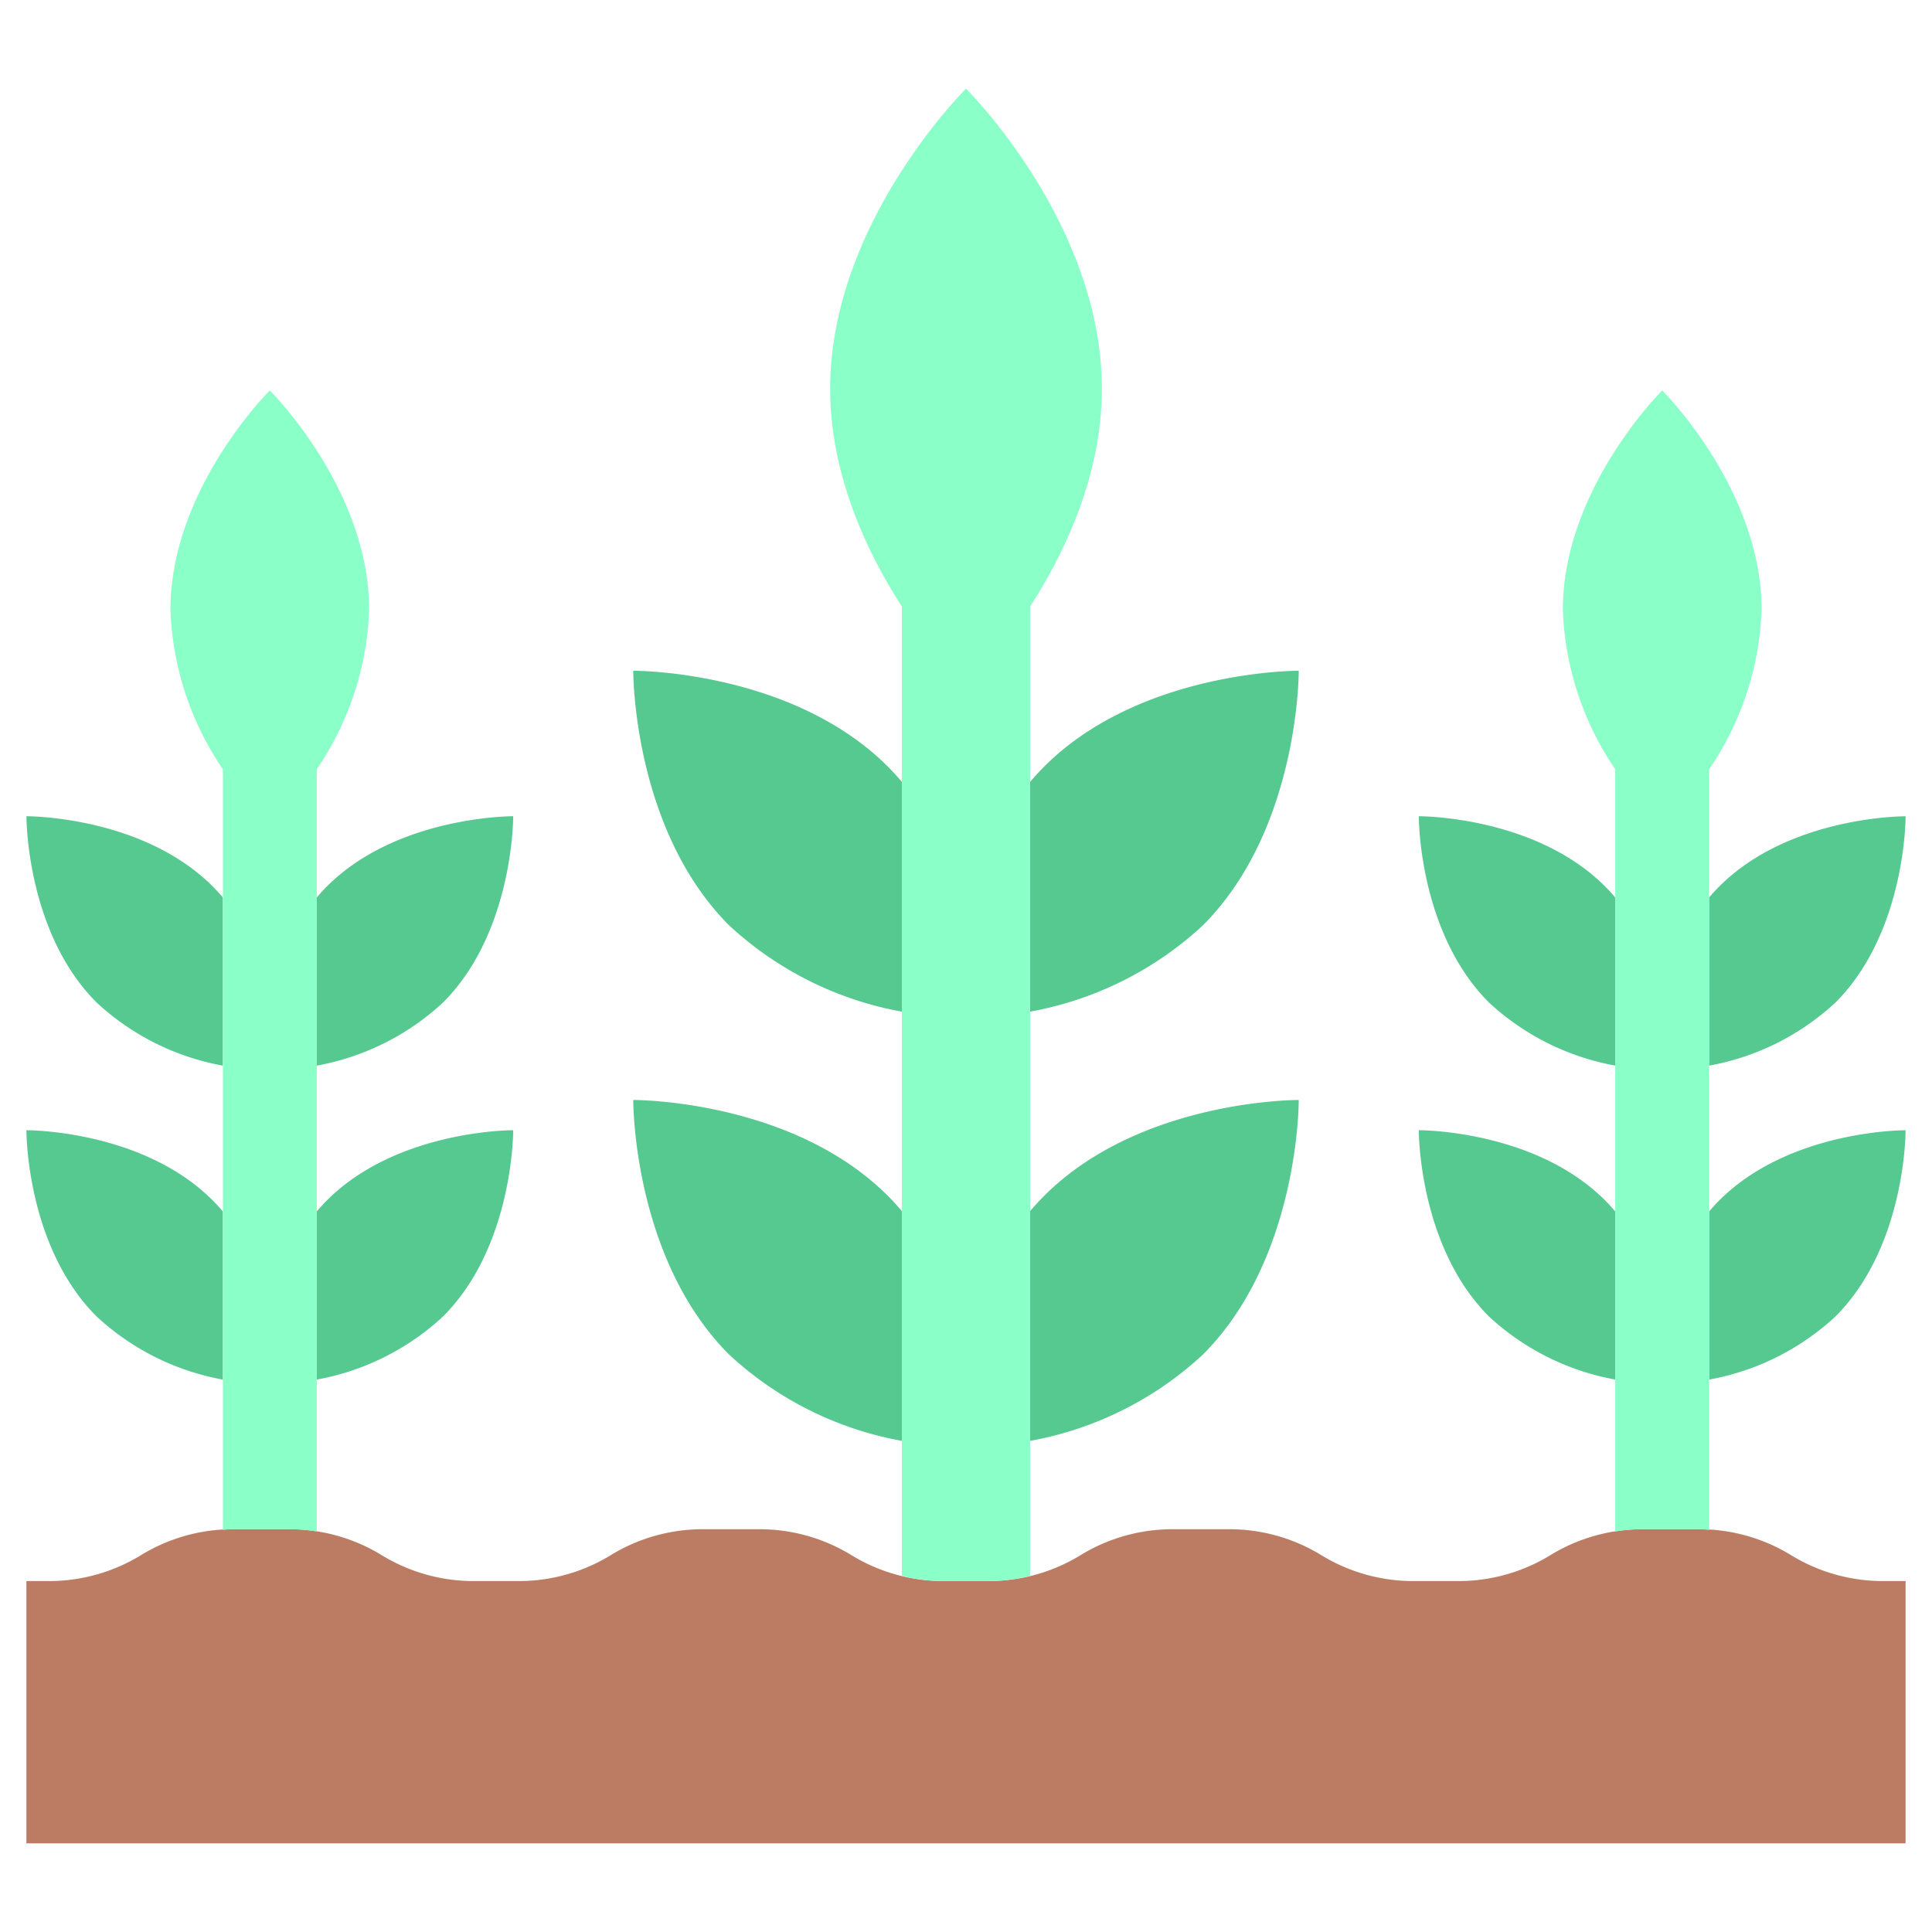 <svg id="Layer_2" height="512" viewBox="0 0 128 128" width="512" xmlns="http://www.w3.org/2000/svg" data-name="Layer 2"><path d="m126.25 104.75h-1.5a11.655 11.655 0 0 1 -6.089-1.717 11.644 11.644 0 0 0 -6.089-1.718h-3.765a11.644 11.644 0 0 0 -6.089 1.718 11.655 11.655 0 0 1 -6.089 1.717h-3a11.655 11.655 0 0 1 -6.089-1.717 11.644 11.644 0 0 0 -6.089-1.718h-3.771a11.644 11.644 0 0 0 -6.089 1.718 11.655 11.655 0 0 1 -6.091 1.717h-3a11.655 11.655 0 0 1 -6.089-1.717 11.644 11.644 0 0 0 -6.089-1.718h-3.767a11.644 11.644 0 0 0 -6.089 1.718 11.655 11.655 0 0 1 -6.089 1.717h-3a11.655 11.655 0 0 1 -6.089-1.717 11.644 11.644 0 0 0 -6.089-1.718h-3.769a11.644 11.644 0 0 0 -6.089 1.718 11.655 11.655 0 0 1 -6.089 1.717h-1.502v17.375h124.5z" fill="#bc7c63"/><g fill="#55c98f"><path d="m69.175 50.793c-.326.326-.632.663-.925 1.008v15.222a22.778 22.778 0 0 0 11.441-5.713c6.409-6.41 6.354-16.87 6.354-16.87s-10.457-.06-16.87 6.353z"/><path d="m59.75 51.8c-.293-.345-.6-.682-.925-1.008-6.413-6.413-16.87-6.353-16.87-6.353s-.055 10.461 6.354 16.871a22.778 22.778 0 0 0 11.441 5.713z"/><path d="m59.75 80.238c-.293-.344-.6-.682-.925-1.007-6.413-6.413-16.87-6.354-16.87-6.354s-.059 10.457 6.354 16.87a22.762 22.762 0 0 0 11.441 5.713z"/><path d="m69.175 79.231c-.326.325-.632.663-.925 1.007v15.222a22.762 22.762 0 0 0 11.441-5.713c6.413-6.413 6.354-16.87 6.354-16.87s-10.457-.059-16.87 6.354z"/><path d="m113.91 58.726c-.238.238-.462.485-.676.737v11.137a16.657 16.657 0 0 0 8.369-4.179c4.69-4.691 4.647-12.34 4.647-12.34s-7.65-.046-12.34 4.645z"/><path d="m107.016 59.463c-.214-.252-.438-.5-.676-.737-4.691-4.691-12.34-4.648-12.34-4.648s-.043 7.649 4.647 12.34a16.653 16.653 0 0 0 8.369 4.179z"/><path d="m107.016 80.264c-.214-.252-.438-.5-.676-.737-4.691-4.691-12.34-4.647-12.34-4.647s-.043 7.648 4.647 12.339a16.653 16.653 0 0 0 8.369 4.179z"/><path d="m113.91 79.527c-.238.238-.462.485-.676.737v11.136a16.657 16.657 0 0 0 8.369-4.179c4.69-4.691 4.647-12.339 4.647-12.339s-7.65-.046-12.34 4.645z"/></g><path d="m59.75 104.4a11.634 11.634 0 0 0 2.748.351h3a11.582 11.582 0 0 0 2.748-.351v-64.214c2.335-3.624 4.754-8.743 4.754-14.436 0-10.977-9-19.875-9-19.875s-9 8.9-9 19.875c0 5.693 2.419 10.812 4.75 14.436z" fill="#8affc7"/><path d="m107.016 101.465a11.62 11.62 0 0 1 1.789-.15h3.765c.223 0 .442.033.664.046v-50.394a20.017 20.017 0 0 0 3.474-10.559c0-8.03-6.583-14.538-6.583-14.538s-6.583 6.508-6.583 14.538a20.009 20.009 0 0 0 3.474 10.559z" fill="#8affc7"/><path d="m14.09 58.726c.238.238.462.485.676.737v11.137a16.653 16.653 0 0 1 -8.366-4.182c-4.69-4.691-4.647-12.34-4.647-12.34s7.647-.043 12.337 4.648z" fill="#55c98f"/><path d="m20.984 59.463c.214-.252.438-.5.676-.737 4.691-4.691 12.34-4.648 12.34-4.648s.043 7.649-4.647 12.34a16.657 16.657 0 0 1 -8.369 4.182z" fill="#55c98f"/><path d="m20.984 80.264c.214-.252.438-.5.676-.737 4.691-4.691 12.34-4.647 12.34-4.647s.043 7.648-4.647 12.339a16.657 16.657 0 0 1 -8.369 4.181z" fill="#55c98f"/><path d="m14.09 79.527c.238.238.462.485.676.737v11.136a16.653 16.653 0 0 1 -8.366-4.181c-4.693-4.691-4.65-12.339-4.65-12.339s7.65-.044 12.34 4.647z" fill="#55c98f"/><path d="m20.984 101.465a11.62 11.62 0 0 0 -1.789-.15h-3.765c-.223 0-.442.033-.664.046v-50.394a20.009 20.009 0 0 1 -3.474-10.559c0-8.03 6.583-14.538 6.583-14.538s6.583 6.508 6.583 14.538a20.017 20.017 0 0 1 -3.474 10.559z" fill="#8affc7"/></svg>